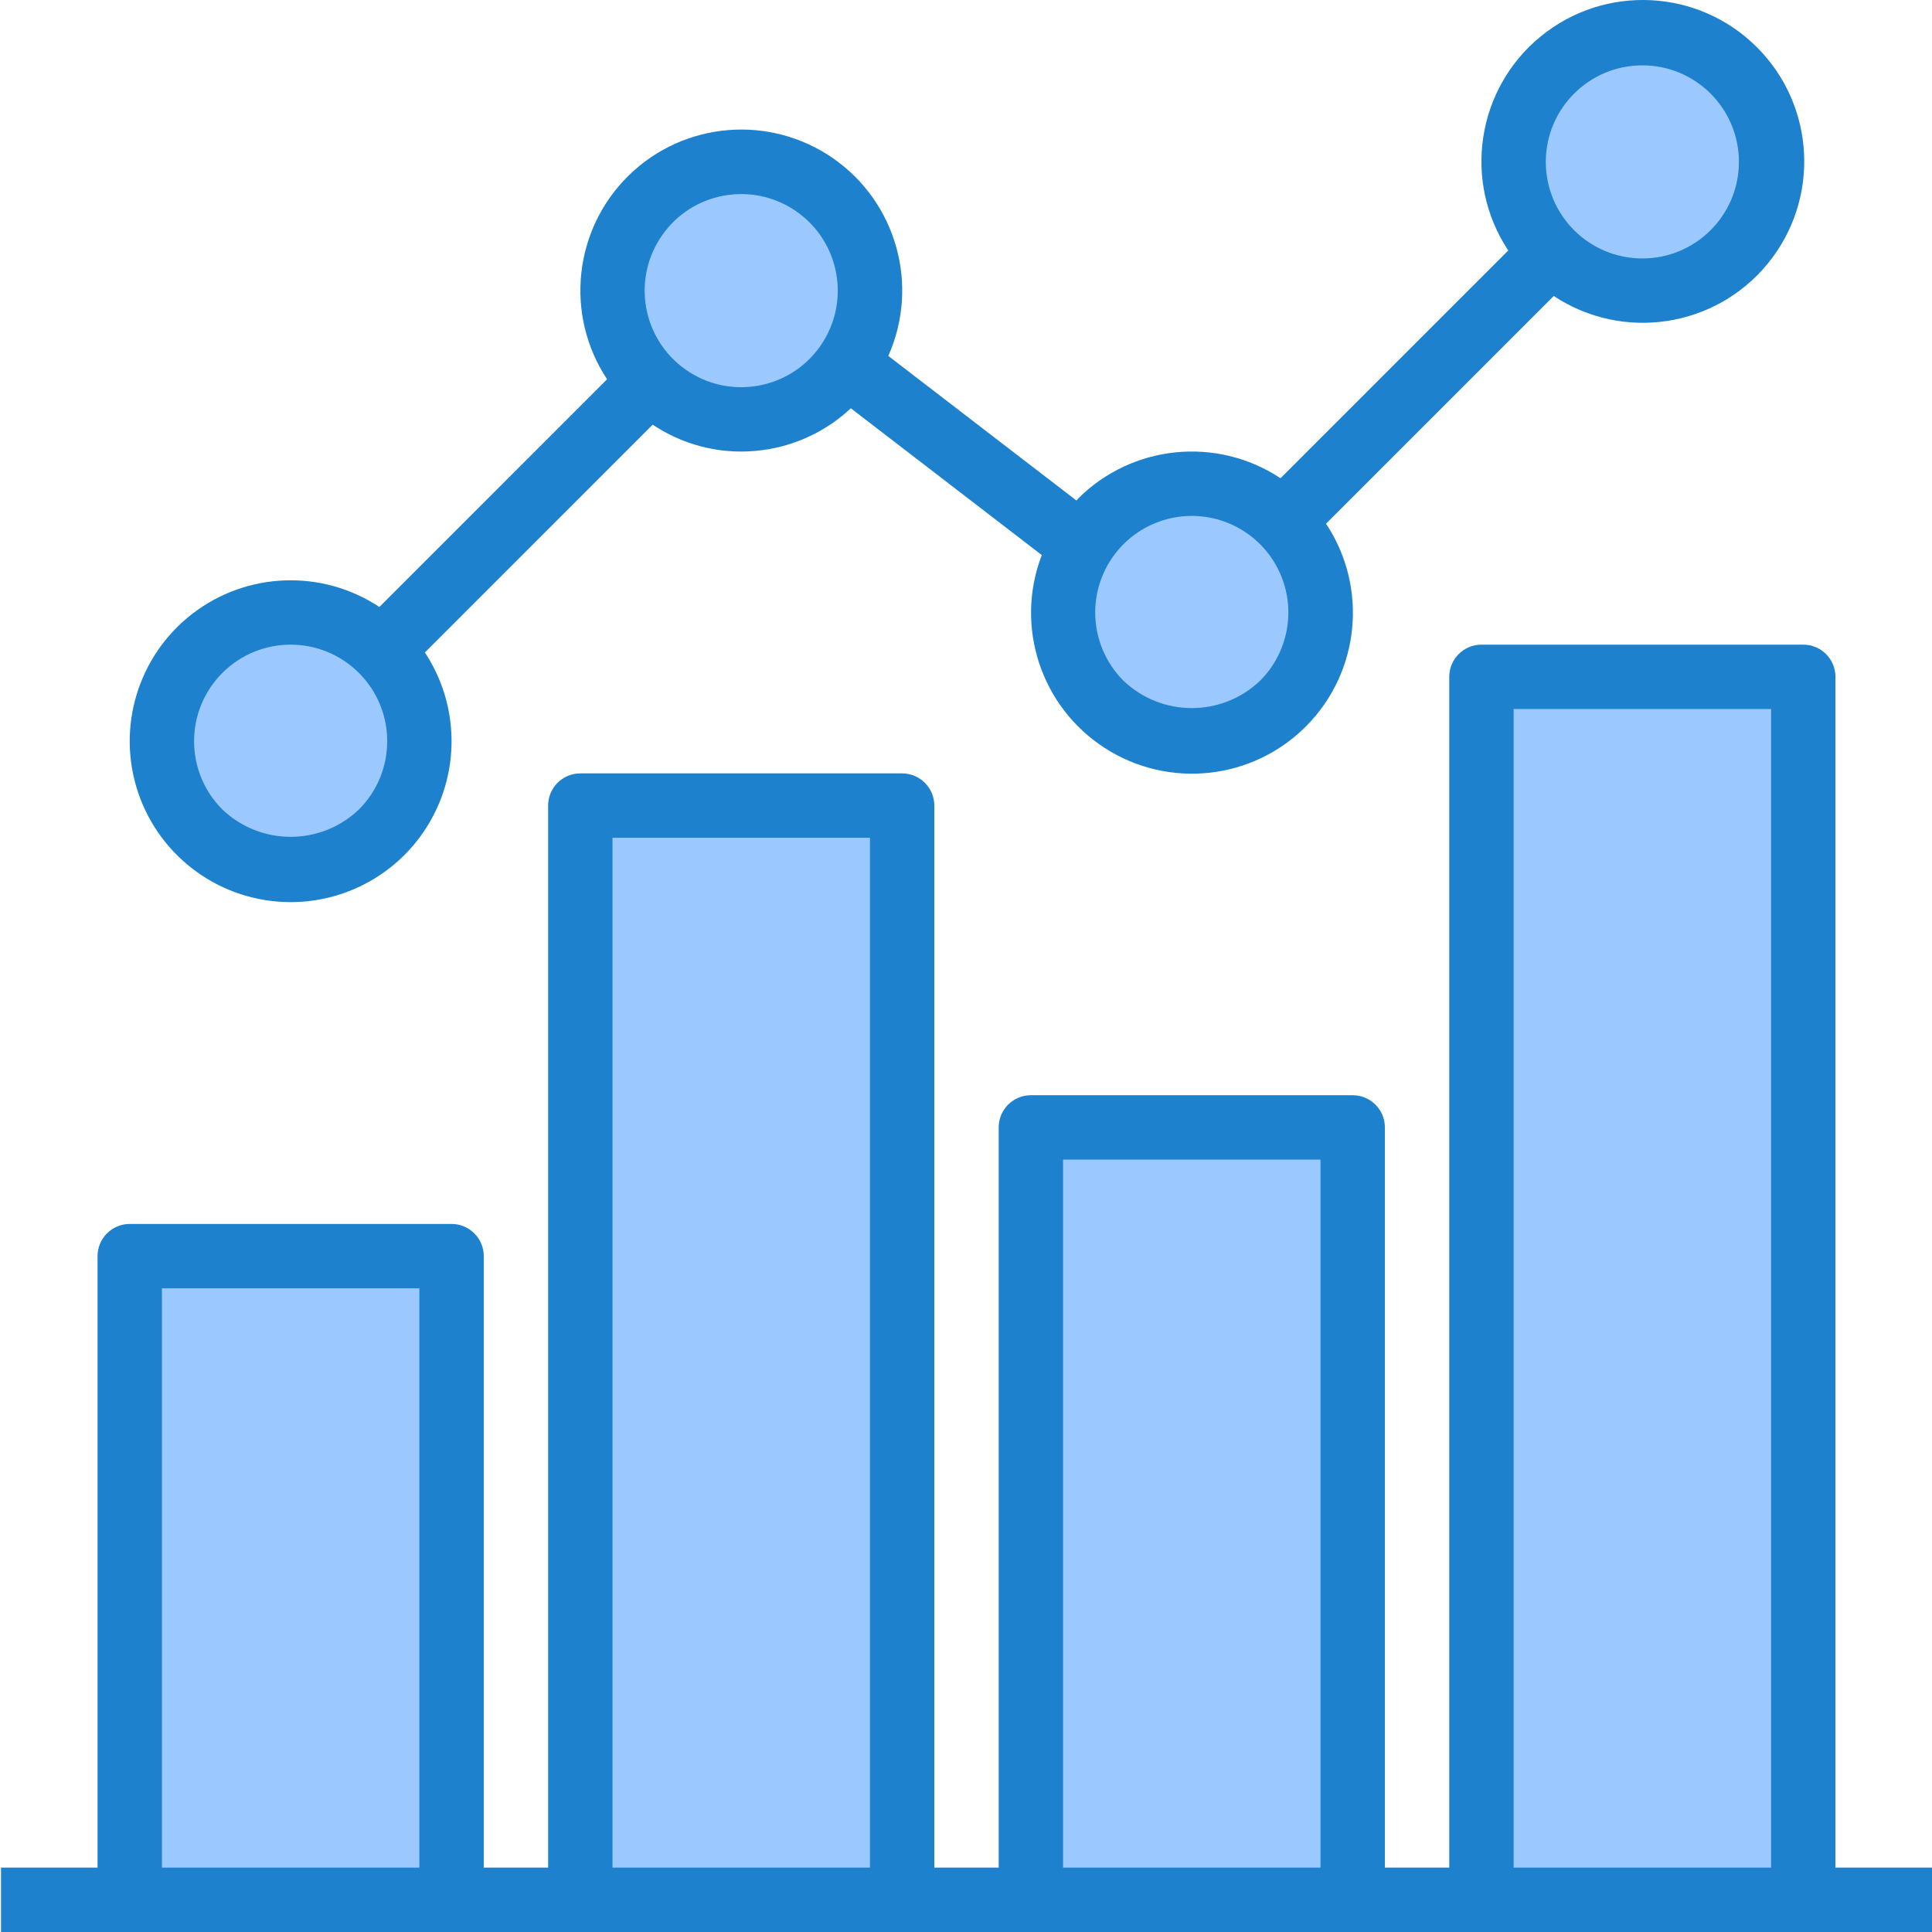<svg height="480pt" viewBox="0 0 480 480.248" width="480pt" xmlns="http://www.w3.org/2000/svg"><g fill="#9bc9ff"><path d="m32.125 312.246h80v160h-80zm0 0"/><path d="m144.125 200.246h80v272h-80zm0 0"/><path d="m256.125 280.246h80v192h-80zm0 0"/><path d="m368.125 168.246h80v304h-80zm0 0"/><path d="m104.125 184.246c0 17.676-14.328 32-32 32-17.676 0-32-14.324-32-32 0-17.672 14.324-32 32-32 17.672 0 32 14.328 32 32zm0 0"/><path d="m165.773 98.465c14.477 10.133 34.43 6.613 44.562-7.867 10.137-14.477 6.617-34.43-7.863-44.566-14.477-10.133-34.43-6.613-44.566 7.863-10.133 14.48-6.613 34.434 7.867 44.57zm0 0"/><path d="m328.125 152.246c0 17.676-14.328 32-32 32-17.676 0-32-14.324-32-32 0-17.672 14.324-32 32-32 17.672 0 32 14.328 32 32zm0 0"/><path d="m440.125 40.246c0 17.676-14.328 32-32 32-17.676 0-32-14.324-32-32 0-17.672 14.324-32 32-32 17.672 0 32 14.328 32 32zm0 0"/></g><path d="m456.125 464.246v-296c0-4.418-3.582-8-8-8h-80c-4.418 0-8 3.582-8 8v296h-16v-184c0-4.418-3.582-8-8-8h-80c-4.418 0-8 3.582-8 8v184h-16v-264c0-4.418-3.582-8-8-8h-80c-4.418 0-8 3.582-8 8v264h-16v-152c0-4.418-3.582-8-8-8h-80c-4.418 0-8 3.582-8 8v152h-24v16h480v-16zm-416 0v-144h64v144zm112 0v-256h64v256zm112 0v-176h64v176zm112 0v-288h64v288zm0 0" fill="#1e81ce"/><path d="m72.125 224.246c14.723 0 28.254-8.086 35.227-21.055 6.973-12.969 6.258-28.719-1.859-41l56.625-56.633c6.488 4.344 14.117 6.672 21.926 6.688 2.355.004 4.707-.203 7.023-.613 7.613-1.336 14.668-4.859 20.305-10.145l47.465 36.488c-6.793 17.68-.254 37.699 15.664 47.961 15.922 10.266 36.855 7.957 50.156-5.531 13.297-13.484 15.316-34.445 4.836-50.223l56.609-56.609c17.176 11.371 40.176 7.883 53.211-8.07s11.867-39.188-2.699-53.754c-14.566-14.566-37.801-15.734-53.754-2.699-15.953 13.035-19.441 36.035-8.07 53.211l-56.609 56.609c-15.855-10.48-36.895-8.355-50.336 5.082-.152.152-.238.328-.383.469l-46.777-35.949c7.805-17.531 2.059-38.137-13.691-49.102-15.754-10.961-37.07-9.191-50.801 4.215-13.727 13.41-16 34.68-5.41 50.688l-56.602 56.605c-14.273-9.438-32.973-8.746-46.516 1.715-13.539 10.461-18.926 28.379-13.398 44.574 5.527 16.195 20.746 27.082 37.859 27.078zm336-208c13.254 0 24 10.746 24 24 0 13.258-10.746 24-24 24-13.258 0-24-10.742-24-24 0-13.254 10.742-24 24-24zm-112 112c9.707 0 18.461 5.848 22.176 14.82 3.715 8.969 1.66 19.293-5.211 26.156-9.496 9.055-24.434 9.055-33.934 0-6.867-6.863-8.926-17.188-5.211-26.156 3.715-8.973 12.469-14.82 22.18-14.82zm-131.656-69.766c3.637-5.227 9.215-8.781 15.488-9.871 1.391-.242 2.801-.359 4.215-.363 4.91.008 9.699 1.523 13.719 4.344 10.859 7.605 13.496 22.57 5.891 33.43-7.605 10.855-22.57 13.492-33.426 5.887s-13.492-22.57-5.887-33.426zm-109.312 108.793c9.375-9.371 24.574-9.371 33.945.008 9.371 9.375 9.367 24.57-.012 33.941-9.496 9.055-24.434 9.055-33.934 0-9.379-9.371-9.379-24.578 0-33.949zm0 0" fill="#1e81ce"/></svg>